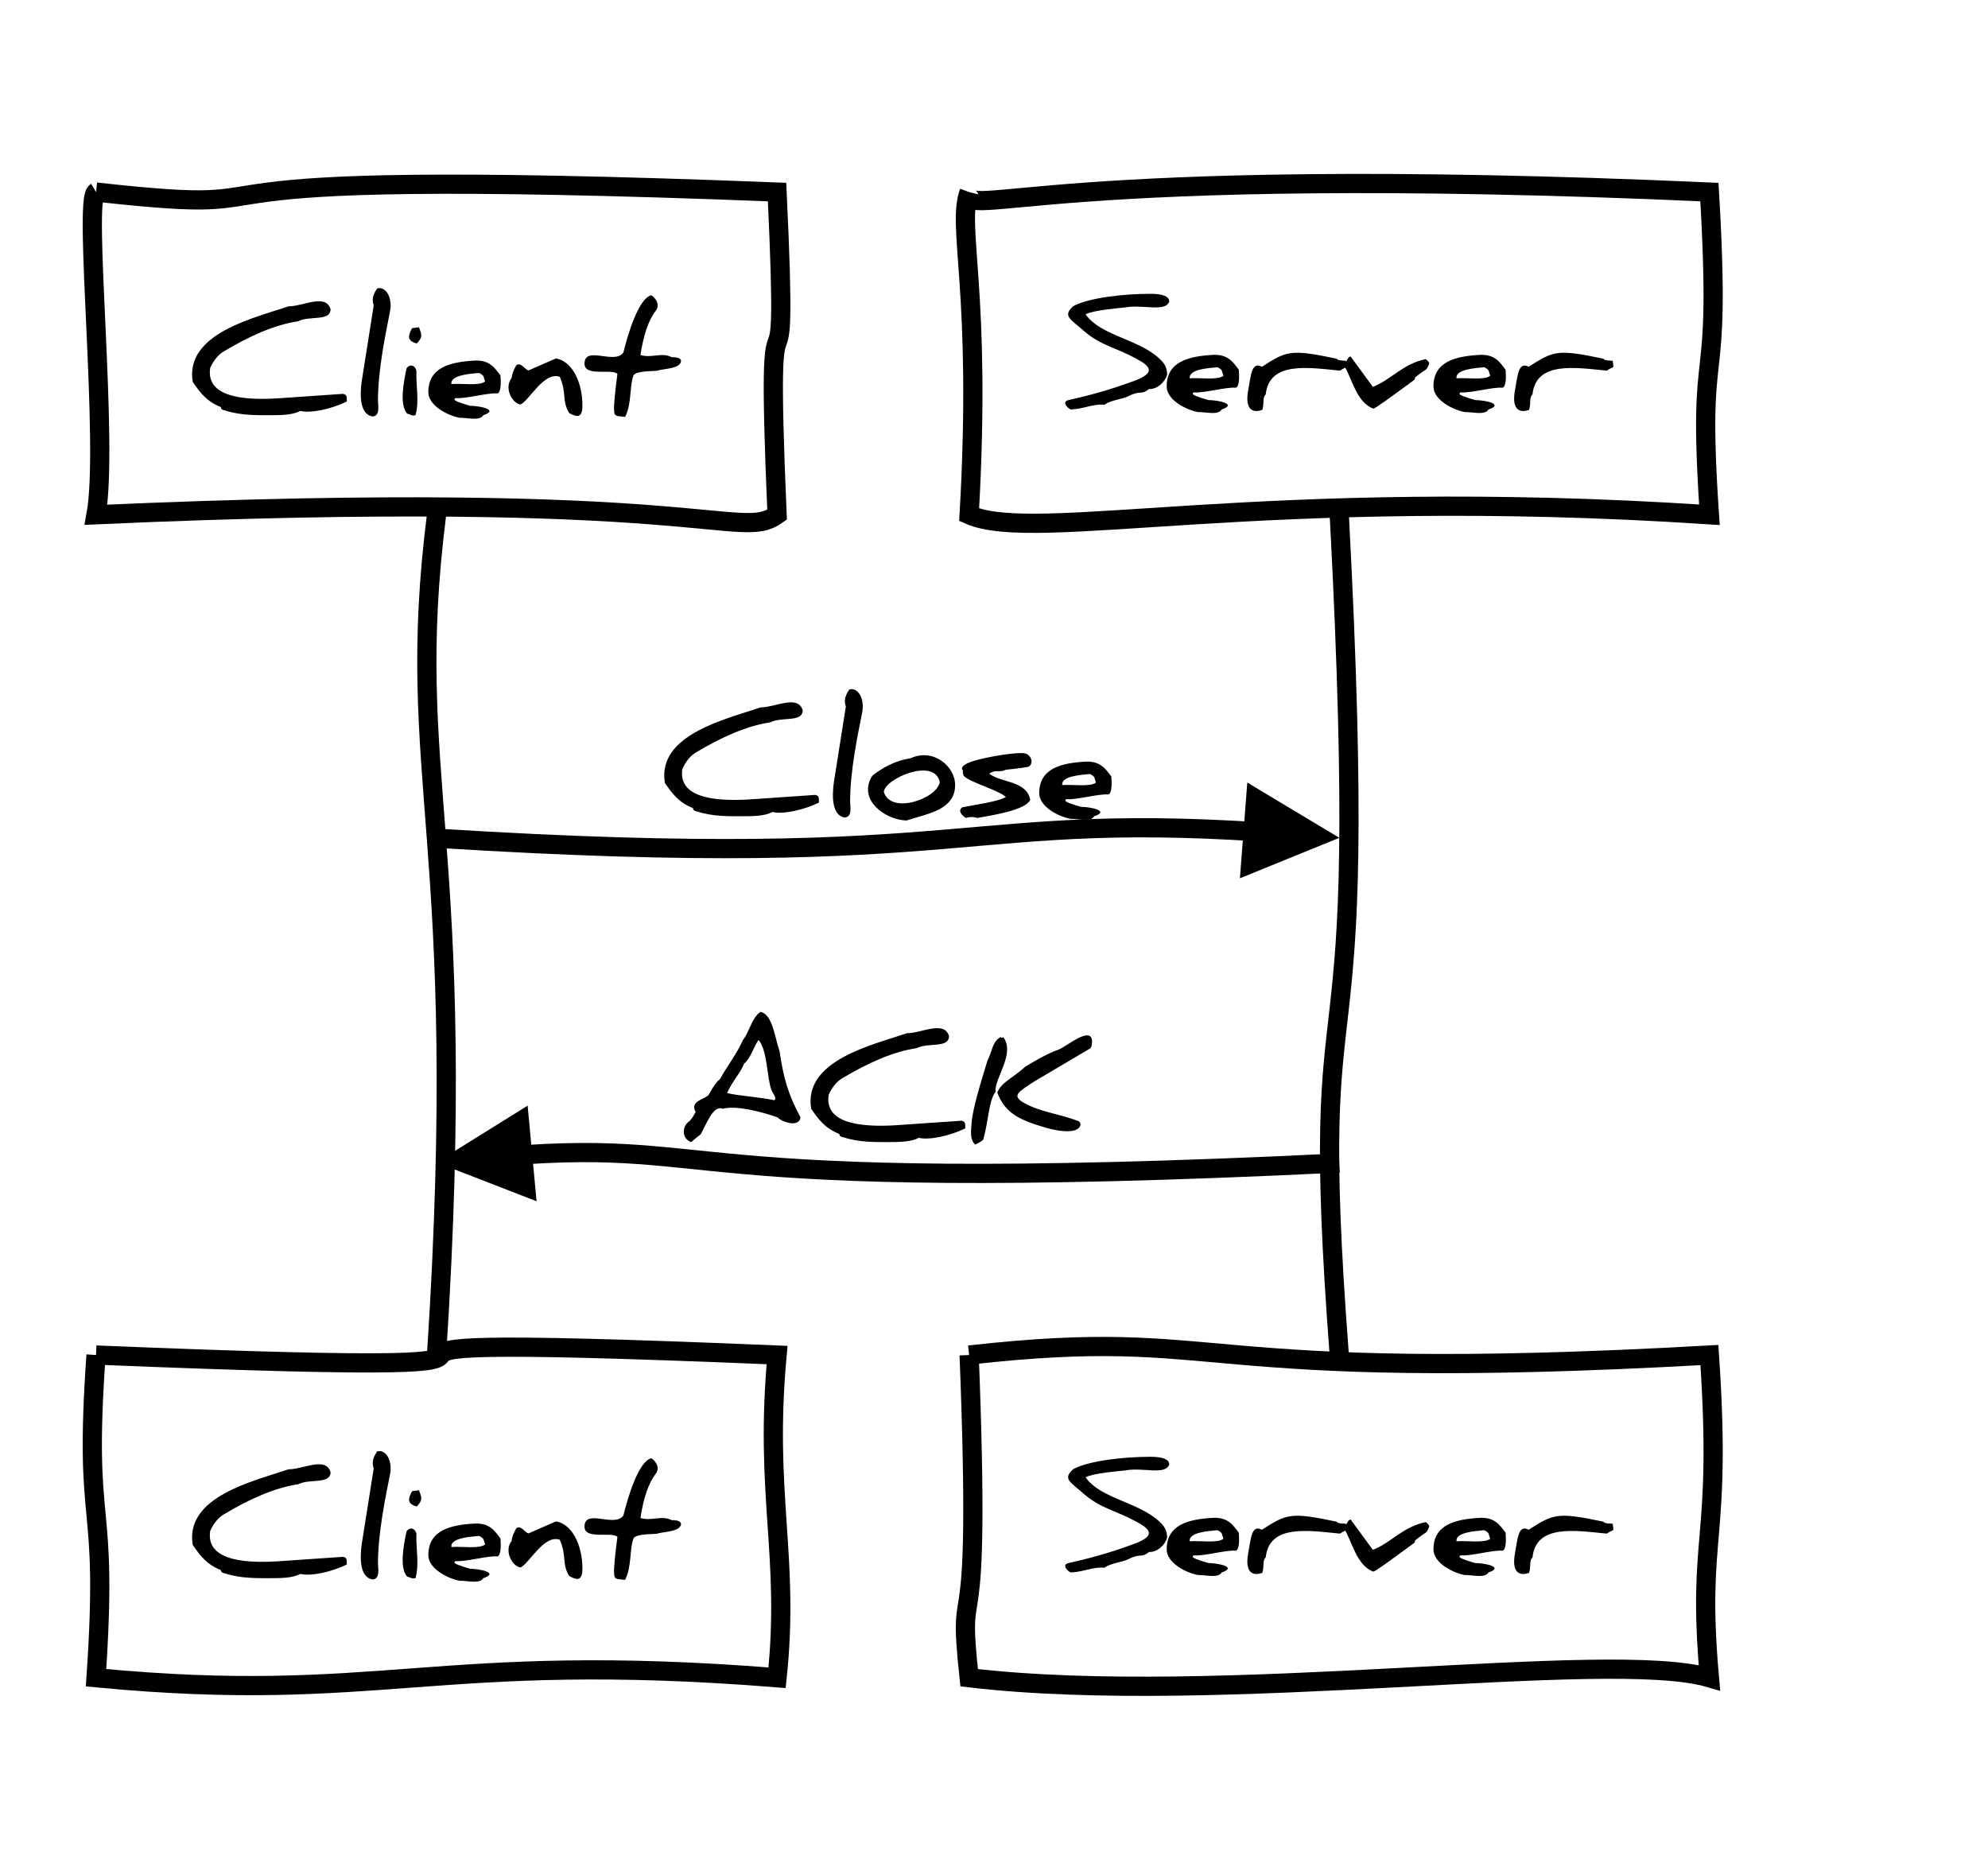 <?xml version="1.0" encoding="utf-8" standalone="no"?><!DOCTYPE svg PUBLIC "-//W3C//DTD SVG 20010904//EN" "http://www.w3.org/TR/2001/REC-SVG-20010904/DTD/svg10.dtd"><svg xmlns="http://www.w3.org/2000/svg" width="207" height="194" xmlns:xlink="http://www.w3.org/1999/xlink"><source><![CDATA[Client->Server: Close
Server->Client: ACK
]]></source><desc style="-webkit-tap-highlight-color: rgba(0, 0, 0, 0);">Created with Raphaël 2.1.2</desc><defs style="-webkit-tap-highlight-color: rgba(0, 0, 0, 0);"><path stroke-linecap="round" d="M5,0 0,2.5 5,5z" id="raphael-marker-block" style="-webkit-tap-highlight-color: rgba(0, 0, 0, 0);"></path><marker id="raphael-marker-endblock55-obj1044" markerHeight="5" markerWidth="5" orient="auto" refX="2.5" refY="2.5" style="-webkit-tap-highlight-color: rgba(0, 0, 0, 0);"><use xmlns:xlink="http://www.w3.org/1999/xlink" xlink:href="#raphael-marker-block" transform="rotate(180 2.5 2.5) scale(1,1)" stroke-width="1" fill="#000" stroke="none" style="-webkit-tap-highlight-color: rgba(0, 0, 0, 0);"></use></marker><marker id="raphael-marker-endblock55-obj1047" markerHeight="5" markerWidth="5" orient="auto" refX="2.5" refY="2.5" style="-webkit-tap-highlight-color: rgba(0, 0, 0, 0);"><use xmlns:xlink="http://www.w3.org/1999/xlink" xlink:href="#raphael-marker-block" transform="rotate(180 2.5 2.5) scale(1,1)" stroke-width="1" fill="#000" stroke="none" style="-webkit-tap-highlight-color: rgba(0, 0, 0, 0);"></use></marker></defs><path fill="#ffffff" stroke="#000000" d="M10,20C35.643,22.836,8.599,17.164,80.912,20C82.256,48.295,79.567,22.296,80.912,53.603C76.905,56.44,73.437,50.767,10,53.603C11.344,46.288,8.656,20.794,10,20" stroke-width="2" style="-webkit-tap-highlight-color: rgba(0, 0, 0, 0);"></path><rect x="20" y="30" width="50.912" height="13.603" rx="0" ry="0" fill="#ffffff" stroke="none" style="-webkit-tap-highlight-color: rgba(0, 0, 0, 0);"></rect><path fill="#000000" stroke="none" d="M21.889,38.302C21.356,41.635,26.156,41.68,29.267,41.457C29.267,41.457,35.712,41.013,35.712,41.013C36.112,41.102,36.112,41.235,36.112,41.813C34.467,42.613,32.334,43.057,31.267,42.791C30.467,43.235,29.178,43.235,28.112,43.235C26.823,43.235,25.089,43.28,23.445,42.746C23.178,42.702,23,42.613,23,42.391C21.534,41.813,20.867,40.924,20.067,39.769C19.223,34.702,26.556,33.102,30.023,31.902C31.578,31.902,33.934,30.524,34.423,32.213C34.378,33.502,32.245,32.835,31.045,33.457C28.6,33.813,25.934,35.013,23.267,36.613C22.689,36.969,22.245,37.546,21.889,38.302C21.889,38.302,21.889,38.302,21.889,38.302M39.267,30.035C40.2,29.769,40.912,31.057,40.6,32.48C40.156,34.746,39.356,38.48,39.356,41.724C39.356,42.213,39.623,43.324,38.778,43.369C37.489,43.146,37.445,41.235,37.667,39.68C37.667,39.68,38.912,31.813,38.912,31.813C38.645,31.057,38.956,30.524,39.267,30.035C39.267,30.035,39.267,30.035,39.267,30.035M43.623,34.08C43.934,34.88,44.023,35.102,43.4,35.769C42.378,35.502,42.467,34.969,42.912,34.169C43,34.169,43.267,34.124,43.623,34.08C43.623,34.08,43.623,34.08,43.623,34.08M42.378,43.057C41.578,42.124,42.023,39.813,42.334,38.346C42.645,37.902,43.223,37.991,43.356,38.613C43.312,40.213,43.667,41.813,43.267,43.235C42.912,43.324,42.912,43.235,42.378,43.057C42.378,43.057,42.378,43.057,42.378,43.057M44.6,40.835C44.6,38.257,46.867,37.68,49.489,37.546C50.956,37.502,51.489,38.257,52.112,39.102C52.156,39.724,52.2,40.835,51.8,40.969C50.734,40.88,48.556,41.546,47.4,41.457C47.312,41.546,47.312,41.591,47.312,41.591C47.312,41.724,47.845,41.946,48.956,42.257C49.889,42.257,52.023,42.657,50.334,43.235C49.934,43.857,48.823,43.502,47.845,43.502C46.645,43.28,44.6,42.257,44.6,40.835C44.6,40.835,44.6,40.835,44.6,40.835M49.889,38.835C48.912,38.924,46.867,39.057,47,39.991C48.067,39.902,49.934,40.213,50.512,39.724C50.289,39.146,50.467,39.146,49.889,38.835C49.889,38.835,49.889,38.835,49.889,38.835M57.889,37.324C59.534,37.591,60.645,39.724,60.645,42.257C60.645,43.68,59.934,43.369,59.267,43.013C58.467,41.68,59.045,41.013,58.289,39.235C56.645,38.657,55.134,41.68,54.2,42.124C53.312,41.991,52.467,40.391,53.267,39.369C53.356,38.835,53.4,38.702,53.756,38.035C54.289,37.68,54.645,38.524,55.045,38.569C55.045,38.569,57.889,37.324,57.889,37.324M64.912,36.702C65.356,34.88,66.467,31.102,67.8,30.746C67.978,30.791,68.867,31.591,68.289,32.346C67.534,33.324,67,34.88,66.689,36.969C67.845,37.324,68.912,36.657,69.934,37.191C70.556,37.191,70.912,37.324,70.912,37.591C70.867,38.435,68.956,38.391,68.378,38.613C67.934,38.657,66.334,38.613,65.978,39.057C65.534,40.124,65.8,42.035,65.089,43.413C64.156,43.28,63.934,43.457,63.934,42.524C63.934,42.124,64.023,40.924,64.289,38.924C63.623,38.346,60.689,39.324,60.867,37.724C61.045,36.035,64.023,37.991,64.912,36.702C64.912,36.702,64.912,36.702,64.912,36.702" style="-webkit-tap-highlight-color: rgba(0, 0, 0, 0);"></path><path fill="#ffffff" stroke="#000000" d="M10,141.105C79.207,143.941,12.916,138.268,80.912,141.105C79.567,155.705,82.256,162.032,80.912,174.708C45.327,171.872,39.664,177.544,10,174.708C11.344,155.165,8.656,160.122,10,141.105" stroke-width="2" style="-webkit-tap-highlight-color: rgba(0, 0, 0, 0);"></path><rect x="20" y="151.105" width="50.912" height="13.603" rx="0" ry="0" fill="#ffffff" stroke="none" style="-webkit-tap-highlight-color: rgba(0, 0, 0, 0);"></rect><path fill="#000000" stroke="none" d="M21.889,159.407C21.356,162.74,26.156,162.785,29.267,162.562C29.267,162.562,35.712,162.118,35.712,162.118C36.112,162.207,36.112,162.34,36.112,162.918C34.467,163.718,32.334,164.162,31.267,163.896C30.467,164.34,29.178,164.34,28.112,164.34C26.823,164.34,25.089,164.385,23.445,163.851C23.178,163.807,23,163.718,23,163.496C21.534,162.918,20.867,162.029,20.067,160.874C19.223,155.807,26.556,154.207,30.023,153.007C31.578,153.007,33.934,151.629,34.423,153.318C34.378,154.607,32.245,153.94,31.045,154.562C28.6,154.918,25.934,156.118,23.267,157.718C22.689,158.074,22.245,158.651,21.889,159.407C21.889,159.407,21.889,159.407,21.889,159.407M39.267,151.14C40.2,150.874,40.912,152.162,40.6,153.585C40.156,155.851,39.356,159.585,39.356,162.829C39.356,163.318,39.623,164.429,38.778,164.474C37.489,164.251,37.445,162.34,37.667,160.785C37.667,160.785,38.912,152.918,38.912,152.918C38.645,152.162,38.956,151.629,39.267,151.14C39.267,151.14,39.267,151.14,39.267,151.14M43.623,155.185C43.934,155.985,44.023,156.207,43.4,156.874C42.378,156.607,42.467,156.074,42.912,155.274C43,155.274,43.267,155.229,43.623,155.185C43.623,155.185,43.623,155.185,43.623,155.185M42.378,164.162C41.578,163.229,42.023,160.918,42.334,159.451C42.645,159.007,43.223,159.096,43.356,159.718C43.312,161.318,43.667,162.918,43.267,164.34C42.912,164.429,42.912,164.34,42.378,164.162C42.378,164.162,42.378,164.162,42.378,164.162M44.6,161.94C44.6,159.362,46.867,158.785,49.489,158.651C50.956,158.607,51.489,159.362,52.112,160.207C52.156,160.829,52.2,161.94,51.8,162.074C50.734,161.985,48.556,162.651,47.4,162.562C47.312,162.651,47.312,162.696,47.312,162.696C47.312,162.829,47.845,163.051,48.956,163.362C49.889,163.362,52.023,163.762,50.334,164.34C49.934,164.962,48.823,164.607,47.845,164.607C46.645,164.385,44.6,163.362,44.6,161.94C44.6,161.94,44.6,161.94,44.6,161.94M49.889,159.94C48.912,160.029,46.867,160.162,47,161.096C48.067,161.007,49.934,161.318,50.512,160.829C50.289,160.251,50.467,160.251,49.889,159.94C49.889,159.94,49.889,159.94,49.889,159.94M57.889,158.429C59.534,158.696,60.645,160.829,60.645,163.362C60.645,164.785,59.934,164.474,59.267,164.118C58.467,162.785,59.045,162.118,58.289,160.34C56.645,159.762,55.134,162.785,54.2,163.229C53.312,163.096,52.467,161.496,53.267,160.474C53.356,159.94,53.4,159.807,53.756,159.14C54.289,158.785,54.645,159.629,55.045,159.674C55.045,159.674,57.889,158.429,57.889,158.429M64.912,157.807C65.356,155.985,66.467,152.207,67.8,151.851C67.978,151.896,68.867,152.696,68.289,153.451C67.534,154.429,67,155.985,66.689,158.074C67.845,158.429,68.912,157.762,69.934,158.296C70.556,158.296,70.912,158.429,70.912,158.696C70.867,159.54,68.956,159.496,68.378,159.718C67.934,159.762,66.334,159.718,65.978,160.162C65.534,161.229,65.8,163.14,65.089,164.518C64.156,164.385,63.934,164.562,63.934,163.629C63.934,163.229,64.023,162.029,64.289,160.029C63.623,159.451,60.689,160.429,60.867,158.829C61.045,157.14,64.023,159.096,64.912,157.807C64.912,157.807,64.912,157.807,64.912,157.807" style="-webkit-tap-highlight-color: rgba(0, 0, 0, 0);"></path><path fill="none" stroke="#000000" d="M45.456,53.603C41.956,81.325,48.956,87.083,45.456,141.105" stroke-width="2" style="-webkit-tap-highlight-color: rgba(0, 0, 0, 0);"></path><path fill="#ffffff" stroke="#000000" d="M100.912,20C100.137,23.083,108.834,16.917,177.992,20C179.336,42.762,176.647,33.646,177.992,53.603C131.11,50.52,107.899,56.686,100.912,53.603C102.256,30.207,99.567,23.687,100.912,20" stroke-width="2" style="-webkit-tap-highlight-color: rgba(0, 0, 0, 0);"></path><rect x="110.912" y="30.595" width="57.08" height="12.412" rx="0" ry="0" fill="#ffffff" stroke="none" style="-webkit-tap-highlight-color: rgba(0, 0, 0, 0);"></rect><path fill="#000000" stroke="none" d="M111.481,42.64C111.17,42.507,110.503,41.84,111.259,41.662C114.281,40.995,116.548,40.24,118.103,39.662C120.37,38.818,119.837,38.151,118.237,37.307C116.192,36.195,114.592,35.973,112.859,34.462C111.392,33.173,110.637,32.907,111.748,31.884C113.392,30.995,117.037,30.595,119.792,30.595C121.081,30.595,121.748,30.862,121.748,31.395C121.348,32.551,118.992,31.662,117.126,32.018C116.37,32.107,113.926,32.284,113.037,32.729C114.681,35.084,118.903,35.307,121.037,37.662C121.392,38.062,121.526,38.551,121.526,38.995C121.348,39.751,120.503,40.551,119.659,40.507C118.726,41.218,118.903,40.551,117.481,41.262C116.859,41.573,115.659,41.662,114.992,42.151C113.881,42.018,112.815,42.595,111.481,42.64C111.481,42.64,111.481,42.64,111.481,42.64M121.481,40.24C121.481,37.662,123.748,37.084,126.37,36.951C127.837,36.907,128.37,37.662,128.992,38.507C129.037,39.129,129.081,40.24,128.681,40.373C127.615,40.284,125.437,40.951,124.281,40.862C124.192,40.951,124.192,40.995,124.192,40.995C124.192,41.129,124.726,41.351,125.837,41.662C126.77,41.662,128.903,42.062,127.215,42.64C126.815,43.262,125.703,42.907,124.726,42.907C123.526,42.684,121.481,41.662,121.481,40.24C121.481,40.24,121.481,40.24,121.481,40.24M126.77,38.24C125.792,38.329,123.748,38.462,123.881,39.395C124.948,39.307,126.815,39.618,127.392,39.129C127.17,38.551,127.348,38.551,126.77,38.24C126.77,38.24,126.77,38.24,126.77,38.24M140.148,37.573C140.237,38.551,140.37,38.018,139.526,38.595C136.281,38.284,132.148,37.573,131.792,41.084C131.437,41.351,131.659,41.973,131.437,42.684C130.148,43.129,129.659,42.284,129.97,40.64C130.237,39.262,130.281,37.573,131.392,38.195C133.97,36.551,134.326,36.329,139.17,37.351C139.303,37.573,139.837,37.529,140.148,37.573C140.148,37.573,140.148,37.573,140.148,37.573M140.637,37.129C140.637,37.129,142.948,40.284,142.948,40.284C144.815,39.573,146.059,37.884,148.459,37.395C148.681,37.573,148.815,37.707,148.815,37.884C148.459,38.729,148.637,38.24,147.348,39.307C147.348,39.351,147.303,39.44,147.303,39.529C144.592,41.529,143.17,42.551,142.992,42.551C141.215,41.884,140.77,39.351,139.97,38.107C140.237,37.484,140.415,37.129,140.637,37.129C140.637,37.129,140.637,37.129,140.637,37.129M149.259,40.24C149.259,37.662,151.526,37.084,154.148,36.951C155.615,36.907,156.148,37.662,156.77,38.507C156.815,39.129,156.859,40.24,156.459,40.373C155.392,40.284,153.215,40.951,152.059,40.862C151.97,40.951,151.97,40.995,151.97,40.995C151.97,41.129,152.503,41.351,153.615,41.662C154.548,41.662,156.681,42.062,154.992,42.64C154.592,43.262,153.481,42.907,152.503,42.907C151.303,42.684,149.259,41.662,149.259,40.24C149.259,40.24,149.259,40.24,149.259,40.24M154.548,38.24C153.57,38.329,151.526,38.462,151.659,39.395C152.726,39.307,154.592,39.618,155.17,39.129C154.948,38.551,155.126,38.551,154.548,38.24C154.548,38.24,154.548,38.24,154.548,38.24M167.926,37.573C168.015,38.551,168.148,38.018,167.303,38.595C164.059,38.284,159.926,37.573,159.57,41.084C159.215,41.351,159.437,41.973,159.215,42.684C157.926,43.129,157.437,42.284,157.748,40.64C158.015,39.262,158.059,37.573,159.17,38.195C161.748,36.551,162.103,36.329,166.948,37.351C167.081,37.573,167.615,37.529,167.926,37.573C167.926,37.573,167.926,37.573,167.926,37.573" style="-webkit-tap-highlight-color: rgba(0, 0, 0, 0);"></path><path fill="#ffffff" stroke="#000000" d="M100.912,141.105C128.364,138.022,122.979,144.188,177.992,141.105C179.336,160.896,176.647,159.482,177.992,174.708C167.47,171.625,127.069,177.791,100.912,174.708C99.567,162.17,102.256,175.224,100.912,141.105" stroke-width="2" style="-webkit-tap-highlight-color: rgba(0, 0, 0, 0);"></path><rect x="110.912" y="151.7" width="57.08" height="12.412" rx="0" ry="0" fill="#ffffff" stroke="none" style="-webkit-tap-highlight-color: rgba(0, 0, 0, 0);"></rect><path fill="#000000" stroke="none" d="M111.481,163.745C111.17,163.611,110.503,162.945,111.259,162.767C114.281,162.1,116.548,161.345,118.103,160.767C120.37,159.923,119.837,159.256,118.237,158.411C116.192,157.3,114.592,157.078,112.859,155.567C111.392,154.278,110.637,154.011,111.748,152.989C113.392,152.1,117.037,151.7,119.792,151.7C121.081,151.7,121.748,151.967,121.748,152.5C121.348,153.656,118.992,152.767,117.126,153.123C116.37,153.211,113.926,153.389,113.037,153.834C114.681,156.189,118.903,156.411,121.037,158.767C121.392,159.167,121.526,159.656,121.526,160.1C121.348,160.856,120.503,161.656,119.659,161.611C118.726,162.323,118.903,161.656,117.481,162.367C116.859,162.678,115.659,162.767,114.992,163.256C113.881,163.123,112.815,163.7,111.481,163.745C111.481,163.745,111.481,163.745,111.481,163.745M121.481,161.345C121.481,158.767,123.748,158.189,126.37,158.056C127.837,158.011,128.37,158.767,128.992,159.611C129.037,160.234,129.081,161.345,128.681,161.478C127.615,161.389,125.437,162.056,124.281,161.967C124.192,162.056,124.192,162.1,124.192,162.1C124.192,162.234,124.726,162.456,125.837,162.767C126.77,162.767,128.903,163.167,127.215,163.745C126.815,164.367,125.703,164.011,124.726,164.011C123.526,163.789,121.481,162.767,121.481,161.345C121.481,161.345,121.481,161.345,121.481,161.345M126.77,159.345C125.792,159.434,123.748,159.567,123.881,160.5C124.948,160.411,126.815,160.723,127.392,160.234C127.17,159.656,127.348,159.656,126.77,159.345C126.77,159.345,126.77,159.345,126.77,159.345M140.148,158.678C140.237,159.656,140.37,159.123,139.526,159.7C136.281,159.389,132.148,158.678,131.792,162.189C131.437,162.456,131.659,163.078,131.437,163.789C130.148,164.234,129.659,163.389,129.97,161.745C130.237,160.367,130.281,158.678,131.392,159.3C133.97,157.656,134.326,157.434,139.17,158.456C139.303,158.678,139.837,158.634,140.148,158.678C140.148,158.678,140.148,158.678,140.148,158.678M140.637,158.234C140.637,158.234,142.948,161.389,142.948,161.389C144.815,160.678,146.059,158.989,148.459,158.5C148.681,158.678,148.815,158.811,148.815,158.989C148.459,159.834,148.637,159.345,147.348,160.411C147.348,160.456,147.303,160.545,147.303,160.634C144.592,162.634,143.17,163.656,142.992,163.656C141.215,162.989,140.77,160.456,139.97,159.211C140.237,158.589,140.415,158.234,140.637,158.234C140.637,158.234,140.637,158.234,140.637,158.234M149.259,161.345C149.259,158.767,151.526,158.189,154.148,158.056C155.615,158.011,156.148,158.767,156.77,159.611C156.815,160.234,156.859,161.345,156.459,161.478C155.392,161.389,153.215,162.056,152.059,161.967C151.97,162.056,151.97,162.1,151.97,162.1C151.97,162.234,152.503,162.456,153.615,162.767C154.548,162.767,156.681,163.167,154.992,163.745C154.592,164.367,153.481,164.011,152.503,164.011C151.303,163.789,149.259,162.767,149.259,161.345C149.259,161.345,149.259,161.345,149.259,161.345M154.548,159.345C153.57,159.434,151.526,159.567,151.659,160.5C152.726,160.411,154.592,160.723,155.17,160.234C154.948,159.656,155.126,159.656,154.548,159.345C154.548,159.345,154.548,159.345,154.548,159.345M167.926,158.678C168.015,159.656,168.148,159.123,167.303,159.7C164.059,159.389,159.926,158.678,159.57,162.189C159.215,162.456,159.437,163.078,159.215,163.789C157.926,164.234,157.437,163.389,157.748,161.745C158.015,160.367,158.059,158.678,159.17,159.3C161.748,157.656,162.103,157.434,166.948,158.456C167.081,158.678,167.615,158.634,167.926,158.678C167.926,158.678,167.926,158.678,167.926,158.678" style="-webkit-tap-highlight-color: rgba(0, 0, 0, 0);"></path><path fill="none" stroke="#000000" d="M139.452,53.603C142.952,119.928,135.951,95.113,139.452,141.105" stroke-width="2" style="-webkit-tap-highlight-color: rgba(0, 0, 0, 0);"></path><rect x="69.162" y="71.763" width="46.584" height="13.68" rx="0" ry="0" fill="#ffffff" stroke="none" style="-webkit-tap-highlight-color: rgba(0, 0, 0, 0);"></rect><path fill="#000000" stroke="none" d="M71.051,80.065C70.518,83.398,75.318,83.443,78.429,83.221C78.429,83.221,84.873,82.776,84.873,82.776C85.273,82.865,85.273,82.998,85.273,83.576C83.629,84.376,81.495,84.821,80.429,84.554C79.629,84.998,78.34,84.998,77.273,84.998C75.984,84.998,74.251,85.043,72.607,84.51C72.34,84.465,72.162,84.376,72.162,84.154C70.695,83.576,70.029,82.687,69.229,81.532C68.384,76.465,75.718,74.865,79.184,73.665C80.74,73.665,83.095,72.287,83.584,73.976C83.54,75.265,81.407,74.598,80.207,75.221C77.762,75.576,75.095,76.776,72.429,78.376C71.851,78.732,71.407,79.31,71.051,80.065C71.051,80.065,71.051,80.065,71.051,80.065M88.429,71.798C89.362,71.532,90.073,72.821,89.762,74.243C89.318,76.51,88.518,80.243,88.518,83.487C88.518,83.976,88.784,85.087,87.94,85.132C86.651,84.91,86.607,82.998,86.829,81.443C86.829,81.443,88.073,73.576,88.073,73.576C87.807,72.821,88.118,72.287,88.429,71.798C88.429,71.798,88.429,71.798,88.429,71.798M94.829,78.954C97.14,77.887,99.451,79.754,99.451,81.754C99.451,84.376,96.518,84.732,94.384,85.443C92.073,85.354,89.273,83.221,90.829,80.776C91.851,79.976,93.14,79.221,94.829,78.954C94.829,78.954,94.829,78.954,94.829,78.954M92.029,82.465C92.74,84.865,97.584,83.176,97.851,81.443C97.318,78.821,92.118,81.087,92.029,82.465C92.029,82.465,92.029,82.465,92.029,82.465M106.518,78.421C107.362,78.465,107.718,79.487,107.095,79.843C106.918,79.887,106.118,80.021,104.74,80.154C104.029,80.51,103.762,80.065,103.007,80.554C104.029,81.487,106.962,81.265,107.273,83.31C106.695,84.376,103.495,84.865,101.762,85.176C101.362,85.043,100.962,85.043,100.562,85.176C100.295,84.998,99.629,84.465,100.207,84.065C101.54,83.798,103.895,83.487,104.74,82.998C103.984,82.287,101.184,81.532,100.429,80.865C100.295,80.776,100.251,80.554,100.251,80.198C99.984,79.932,100.384,79.621,100.918,79.398C101.895,78.998,105.095,78.376,106.518,78.421C106.518,78.421,106.518,78.421,106.518,78.421M108.207,82.598C108.207,80.021,110.473,79.443,113.095,79.31C114.562,79.265,115.095,80.021,115.718,80.865C115.762,81.487,115.807,82.598,115.407,82.732C114.34,82.643,112.162,83.31,111.007,83.221C110.918,83.31,110.918,83.354,110.918,83.354C110.918,83.487,111.451,83.71,112.562,84.021C113.495,84.021,115.629,84.421,113.94,84.998C113.54,85.621,112.429,85.265,111.451,85.265C110.251,85.043,108.207,84.021,108.207,82.598C108.207,82.598,108.207,82.598,108.207,82.598M113.495,80.598C112.518,80.687,110.473,80.821,110.607,81.754C111.673,81.665,113.54,81.976,114.118,81.487C113.895,80.91,114.073,80.91,113.495,80.598C113.495,80.598,113.495,80.598,113.495,80.598" style="-webkit-tap-highlight-color: rgba(0, 0, 0, 0);"></path><path fill="none" stroke="#000000" d="M45.456,87.283C102.722,90.881,99.321,84.148,134.474,86.859" stroke-width="2" marker-end="url(#raphael-marker-endblock55-obj1044)" stroke-dasharray="0" style="-webkit-tap-highlight-color: rgba(0, 0, 0, 0);"></path><rect x="71.2" y="105.372" width="42.508" height="13.822" rx="0" ry="0" fill="#ffffff" stroke="none" style="-webkit-tap-highlight-color: rgba(0, 0, 0, 0);"></rect><path fill="#000000" stroke="none" d="M75.263,115.461C74.241,115.016,73.53,117.149,72.952,118.127C72.597,118.394,72.597,118.394,71.974,118.927C70.997,118.616,70.952,117.283,71.797,116.749C72.108,116.394,72.286,116.083,72.463,115.727C72.463,115.727,72.419,115.772,72.419,115.772C71.797,114.616,73.441,114.483,73.797,113.994C73.841,113.949,74.463,112.705,74.952,112.394C75.708,111.016,76.686,109.816,77.352,108.305C78.063,107.416,78.241,106.038,79.174,105.372C80.463,105.594,80.686,108.127,81.174,109.461C81.574,112.305,82.108,114.038,83.352,116.349C83.219,117.461,81.397,116.838,80.952,116.349C79.441,115.816,76.641,115.061,75.263,115.461C75.263,115.461,75.263,115.461,75.263,115.461M75.708,113.816C76.597,114.083,79.263,114.261,80.641,114.572C80.908,114.261,80.463,113.905,80.33,113.505C79.841,112.261,79.93,109.416,78.997,108.305C78.597,108.705,78.152,110.261,77.486,110.749C77.086,111.772,76.286,112.527,75.708,113.816C75.708,113.816,75.708,113.816,75.708,113.816M86.286,113.994C85.752,117.327,90.552,117.372,93.663,117.149C93.663,117.149,100.108,116.705,100.108,116.705C100.508,116.794,100.508,116.927,100.508,117.505C98.863,118.305,96.73,118.749,95.663,118.483C94.863,118.927,93.574,118.927,92.508,118.927C91.219,118.927,89.486,118.972,87.841,118.438C87.574,118.394,87.397,118.305,87.397,118.083C85.93,117.505,85.263,116.616,84.463,115.461C83.619,110.394,90.952,108.794,94.419,107.594C95.974,107.594,98.33,106.216,98.819,107.905C98.774,109.194,96.641,108.527,95.441,109.149C92.997,109.505,90.33,110.705,87.663,112.305C87.086,112.661,86.641,113.238,86.286,113.994C86.286,113.994,86.286,113.994,86.286,113.994M110.152,109.327C110.908,109.105,113.708,106.661,113.708,108.483C113.708,108.883,113.619,109.105,113.486,109.194C113.486,109.194,107.619,112.661,107.619,112.661C106.108,113.683,105.219,114.083,106.686,114.883C108.419,115.816,109.974,115.905,112.197,116.705C112.419,116.794,112.508,116.927,112.508,117.105C112.33,118.172,110.063,117.772,108.997,117.461C106.019,116.616,104.641,115.861,103.841,113.772C104.241,112.705,105.53,112.216,106.774,111.061C107.086,110.883,108.952,109.727,110.152,109.327C110.152,109.327,110.152,109.327,110.152,109.327M102.819,110.438C103.308,109.549,103.308,108.438,104.197,107.994C104.286,108.083,104.374,108.127,104.463,107.994C105.752,109.727,103.53,112.261,103.663,113.683C102.908,114.749,102.997,116.438,102.374,118.705C102.197,118.838,101.93,119.016,101.53,119.194C100.997,118.616,101.086,117.949,101.174,116.838C101.308,115.461,101.93,113.327,102.819,110.438C102.819,110.438,102.819,110.438,102.819,110.438" style="-webkit-tap-highlight-color: rgba(0, 0, 0, 0);"></path><path fill="none" stroke="#000000" d="M139.452,121.105C66.714,124.656,76.438,118.144,50.427,120.58" stroke-width="2" marker-end="url(#raphael-marker-endblock55-obj1047)" stroke-dasharray="0" style="-webkit-tap-highlight-color: rgba(0, 0, 0, 0);"></path></svg>